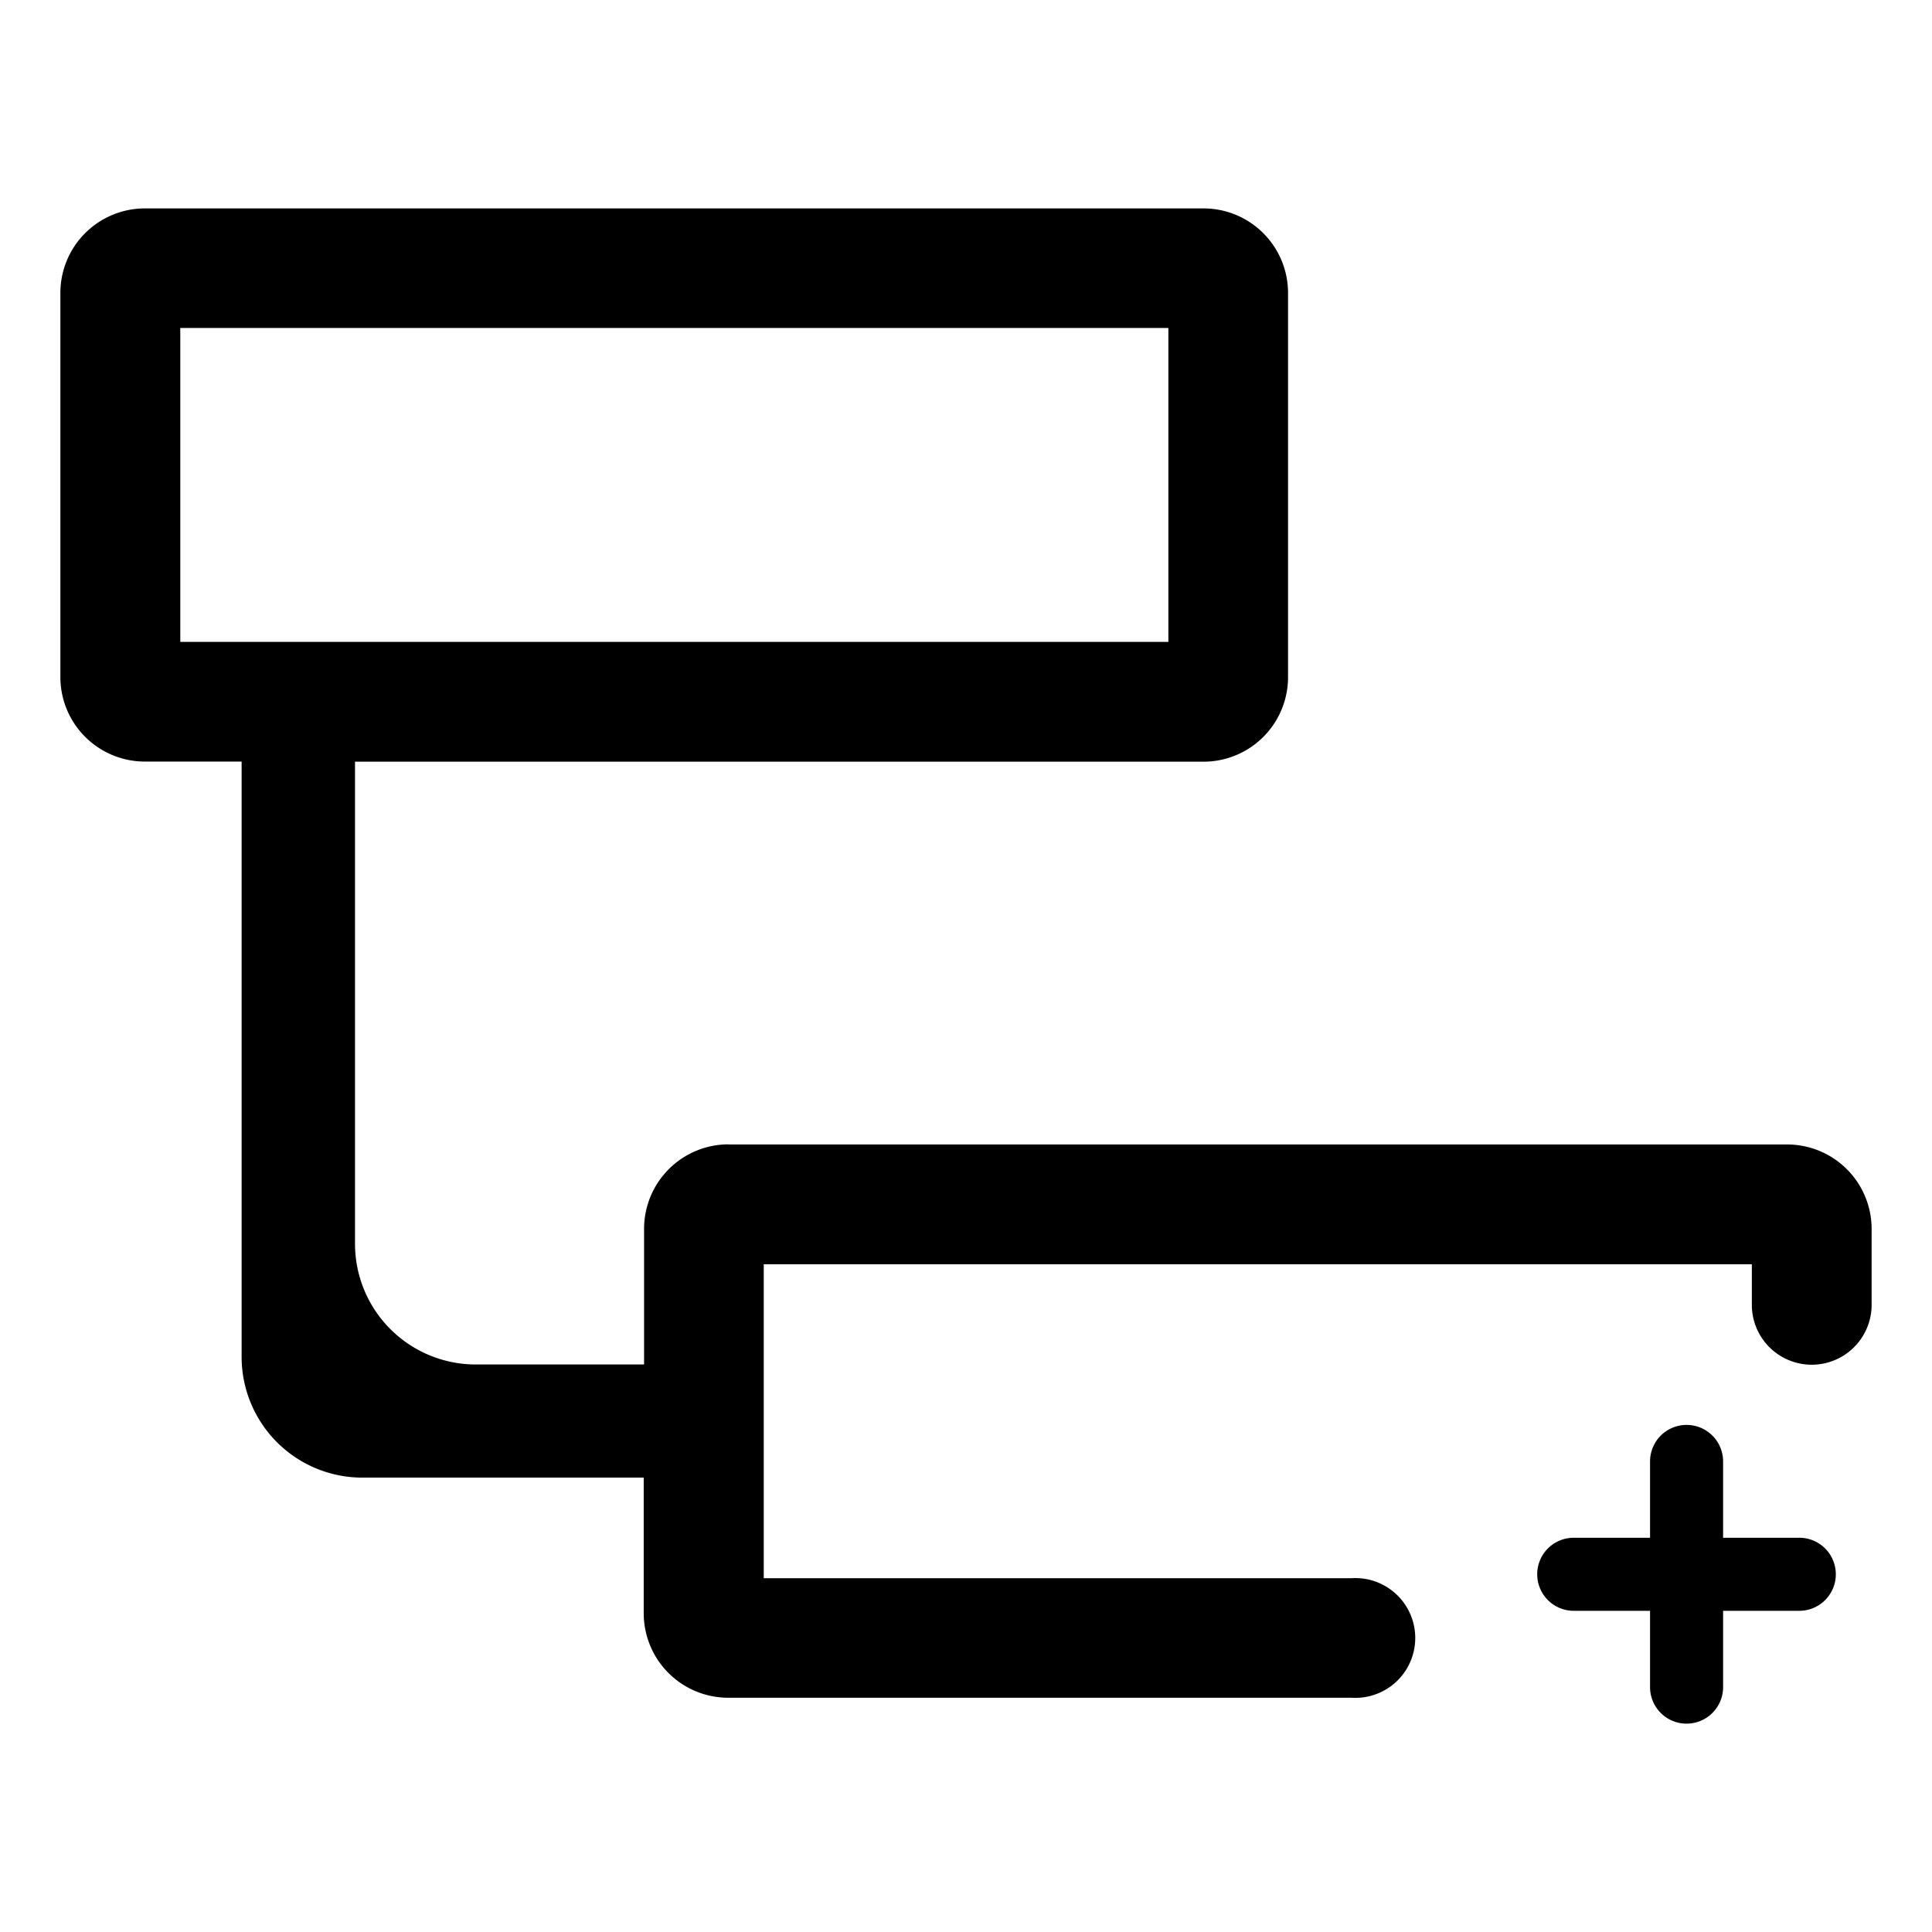 <svg xmlns="http://www.w3.org/2000/svg" viewBox="0 0 16 16"><path fill="currentColor" d="M6.032 9.478h8.77a.7.7 0 0 1 .698.698v.63a.496.496 0 1 1-.992 0v-.336H6.325v2.6h4.868a.496.496 0 1 1 0 .99H6.03a.7.7 0 0 1-.699-.698v-1.125h-2.33a1 1 0 0 1-1-1v-4.93h-.803a.7.7 0 0 1-.698-.7V2.424a.7.7 0 0 1 .698-.698h8.77a.7.7 0 0 1 .699.698V5.61a.7.7 0 0 1-.699.698H2.94V10.3a1 1 0 0 0 1 1h1.394v-1.125a.7.7 0 0 1 .699-.698m-4.54-6.761v2.6h8.183v-2.6zm12.172 9.387a.302.302 0 0 1 .605 0v.632h.631a.302.302 0 0 1 0 .605h-.631v.632a.302.302 0 0 1-.605 0v-.632h-.632a.302.302 0 0 1 0-.605h.632z"/></svg>
